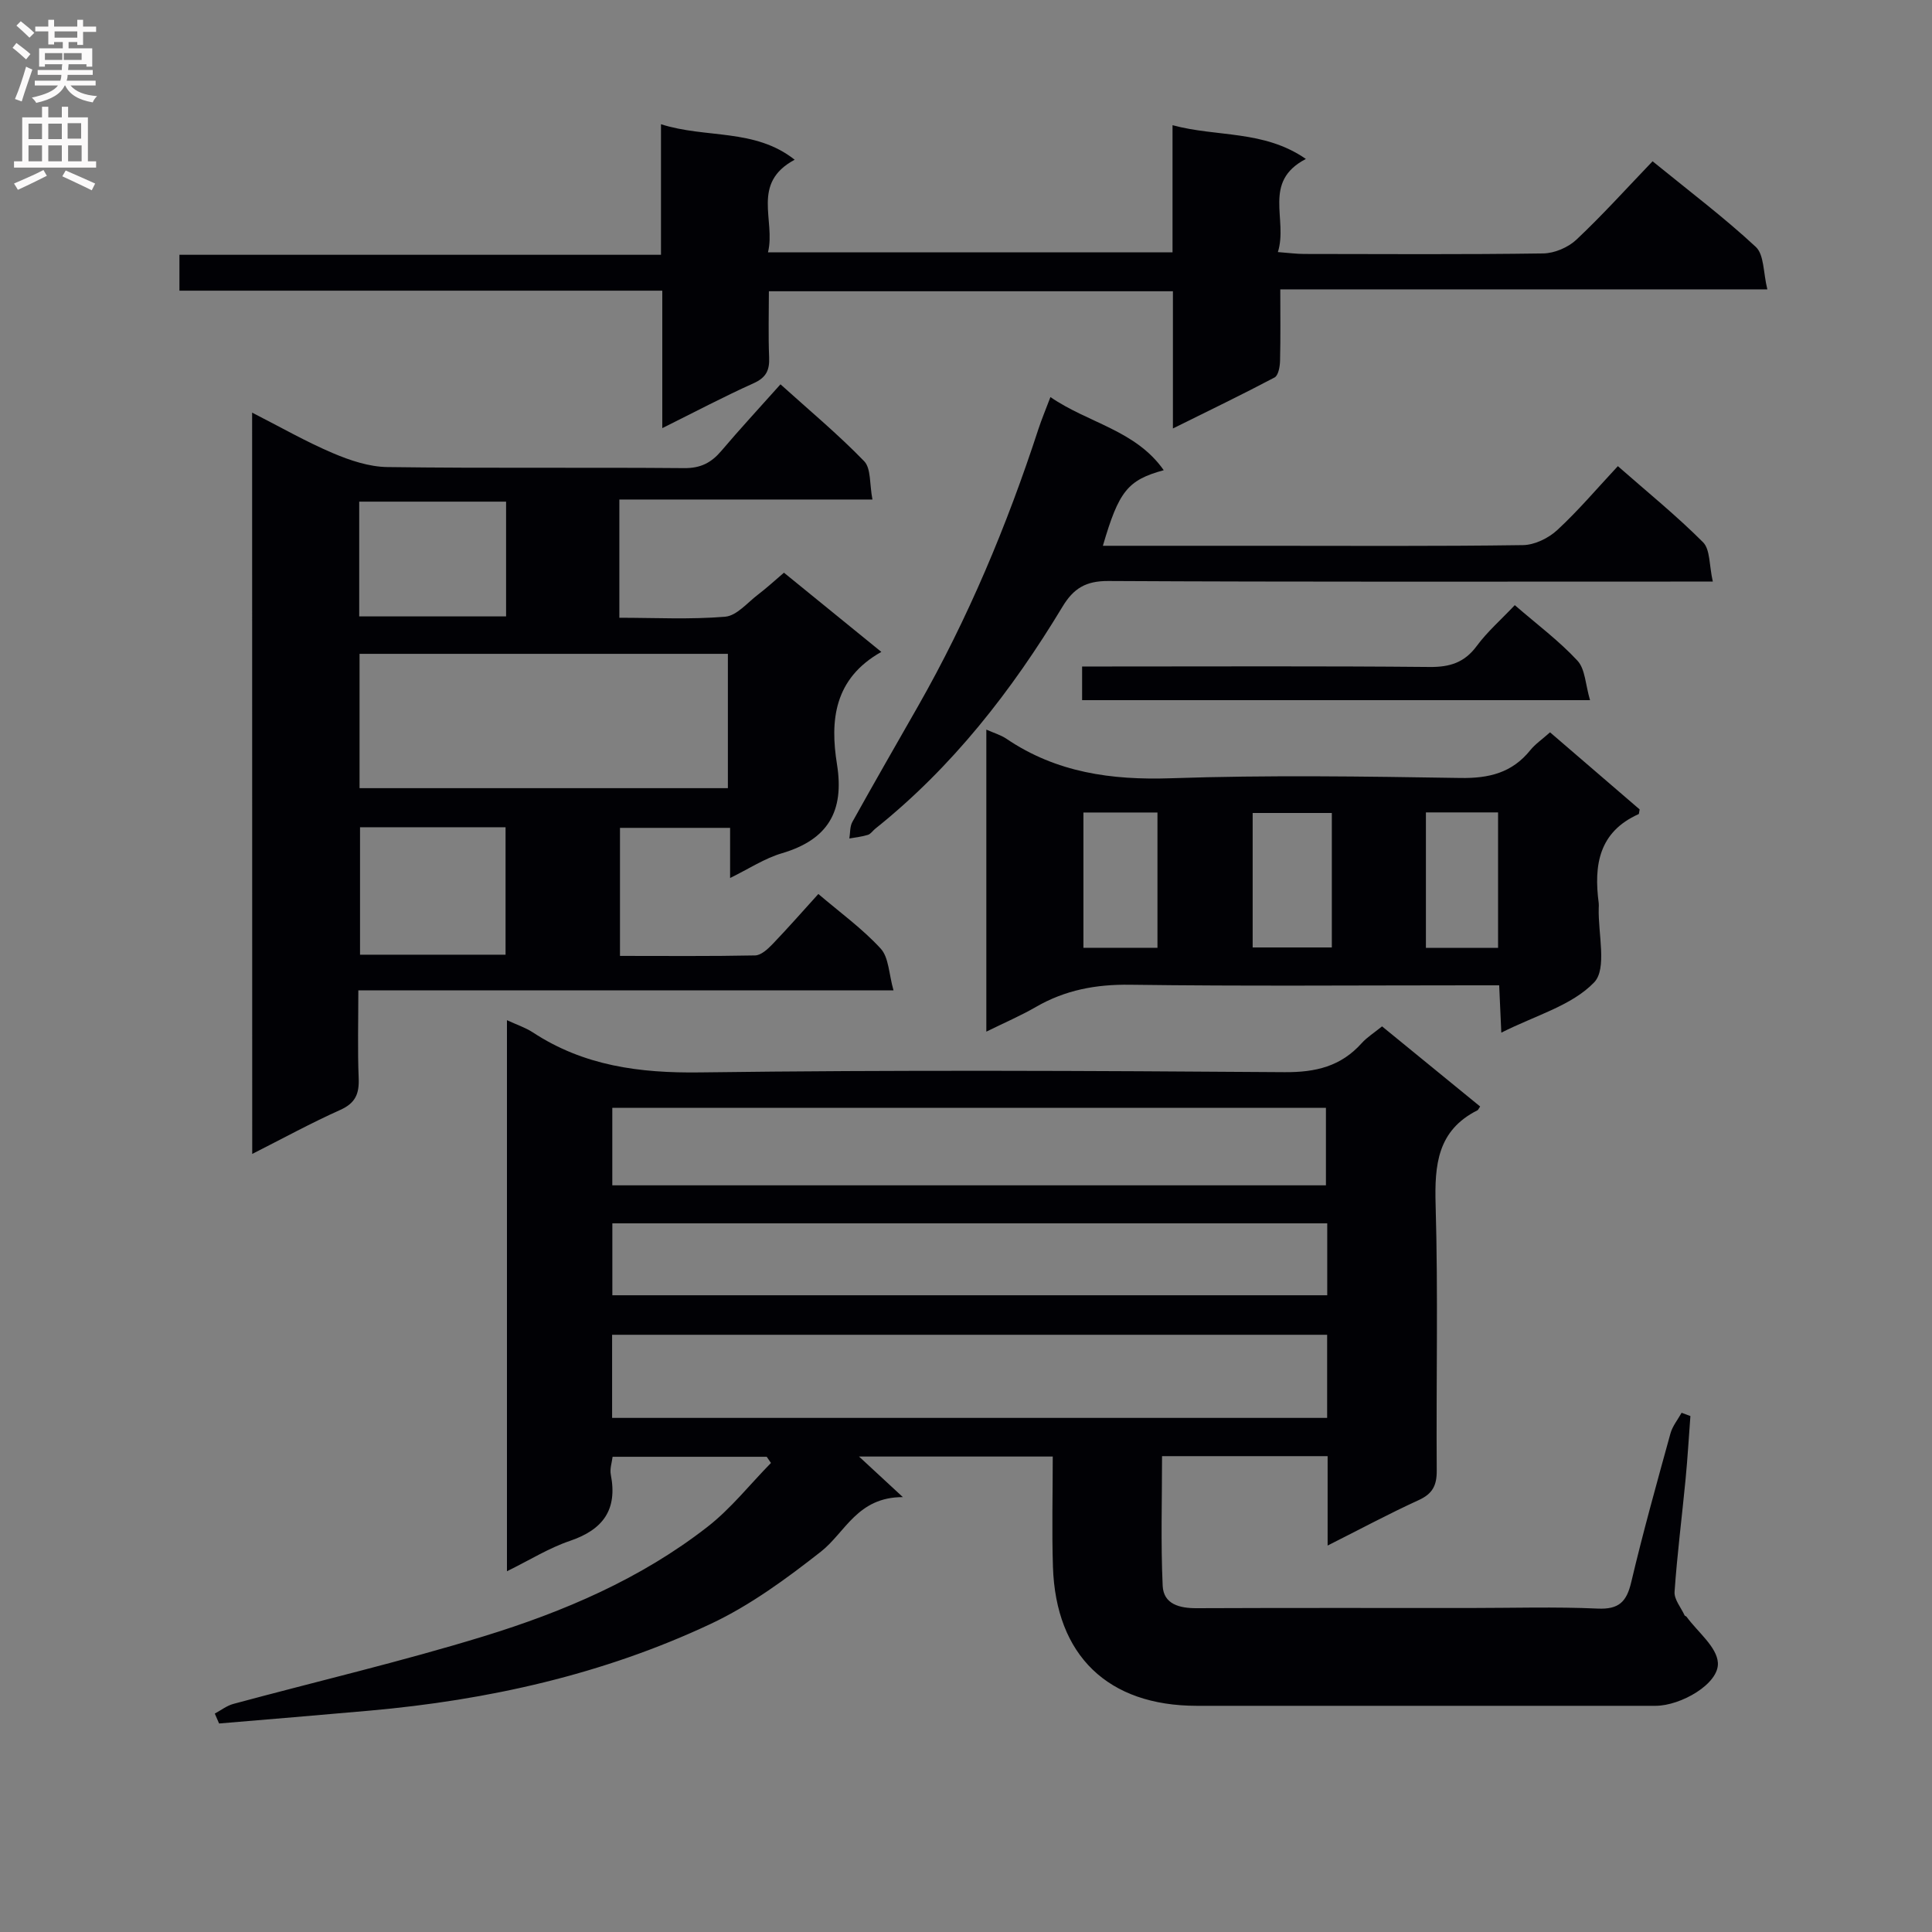 <svg enable-background="new 0 0 400 400" viewBox="0 0 400 400" xmlns="http://www.w3.org/2000/svg"><rect x="0" y="0" width="400" height="400" fill="#808080" stroke="none"/><g fill="#010105"><path d="m44.47 354.78c1.27-.68 2.47-1.63 3.83-2 17.28-4.67 34.74-8.75 51.84-14 16.55-5.08 32.52-11.9 46.33-22.66 4.87-3.79 8.79-8.79 13.15-13.23-.29-.43-.58-.85-.88-1.28-10.51 0-21.02 0-31.91 0-.13 1.15-.61 2.49-.37 3.7 1.42 7.26-1.6 11.39-8.48 13.72-4.34 1.47-8.33 3.98-13.02 6.28 0-38.17 0-75.71 0-114.09 1.98.92 3.8 1.51 5.35 2.52 10.57 6.94 22.11 8.46 34.64 8.29 40.32-.53 80.66-.34 120.99-.05 6.46.05 11.67-1.19 15.99-6.01 1.09-1.21 2.53-2.11 4.21-3.47 6.81 5.57 13.58 11.09 20.31 16.59-.35.52-.42.72-.55.78-8.3 4.17-8.91 11.29-8.67 19.61.53 18.32.1 36.66.23 54.99.02 3.08-.86 4.8-3.73 6.11-6.15 2.81-12.12 6.02-18.86 9.41 0-6.67 0-12.44 0-18.51-11.52 0-22.6 0-34.28 0 0 8.97-.28 17.92.13 26.84.18 3.83 3.51 4.66 7.06 4.64 18.83-.08 37.67-.04 56.5-.04 8.83 0 17.68-.28 26.49.12 4.41.2 6-1.4 6.96-5.47 2.44-10.33 5.3-20.56 8.12-30.79.42-1.52 1.52-2.86 2.31-4.28.61.23 1.21.45 1.82.68-.33 4.36-.58 8.73-1 13.09-.75 7.77-1.74 15.52-2.28 23.3-.11 1.57 1.34 3.26 2.08 4.88.06.13.31.15.4.28 2.31 3.17 6.29 6.24 6.49 9.54.27 4.33-7.66 8.89-12.89 8.9-31.67.01-63.33.01-95 0-18.38-.01-29.19-10.38-29.78-28.8-.24-7.47-.04-14.96-.04-22.81-13.56 0-26.73 0-40.11 0 2.74 2.53 5.31 4.91 9.08 8.4-9.44-.01-11.9 7.31-16.98 11.3-7.14 5.6-14.65 11.12-22.81 14.95-22.3 10.48-46.1 15.78-70.61 17.96-10.39.93-20.78 1.78-31.17 2.66-.28-.68-.58-1.37-.89-2.05zm230.3-78.43c-49.58 0-98.76 0-148.04 0v17.21h148.04c0-5.83 0-11.29 0-17.21zm-148-30.94h147.75c0-5.65 0-10.89 0-16.04-49.47 0-98.52 0-147.75 0zm148.02 7.87c-49.56 0-98.62 0-148.01 0v14.89h148.01c0-5.06 0-9.69 0-14.89z"/><path d="m52.2 85.43c5.85 2.98 11.13 6.01 16.7 8.38 3.55 1.51 7.51 2.84 11.3 2.89 20.49.28 40.98.04 61.47.22 3.38.03 5.58-1.11 7.65-3.54 3.87-4.56 7.93-8.95 12.27-13.81 5.94 5.36 11.93 10.35 17.32 15.91 1.46 1.51 1.1 4.77 1.72 7.94-18.04 0-35.12 0-52.4 0v24.48c7.4 0 14.71.39 21.92-.22 2.39-.2 4.61-2.93 6.83-4.61 1.71-1.3 3.29-2.76 5.33-4.5 6.73 5.48 13.36 10.87 20.16 16.4-9.82 5.52-10.64 14.22-9.18 23.28 1.57 9.8-1.93 15.61-11.41 18.41-3.58 1.05-6.83 3.22-10.72 5.12 0-3.76 0-6.87 0-10.38-7.68 0-15.07 0-22.8 0v26.51c9.42 0 18.7.09 27.98-.1 1.21-.02 2.58-1.28 3.55-2.28 3.21-3.34 6.27-6.83 9.54-10.44 4.49 3.83 9.12 7.18 12.91 11.31 1.69 1.84 1.68 5.25 2.65 8.64-37.45 0-73.7 0-110.8 0 0 6.35-.17 12.28.07 18.19.13 3.2-.65 5.15-3.8 6.56-6.05 2.71-11.88 5.9-18.24 9.12-.02-51.14-.02-101.92-.02-153.48zm22.24 77.75h76.26c0-9.51 0-18.6 0-27.81-25.53 0-50.77 0-76.26 0zm.1 8.09v26.39h30.13c0-8.97 0-17.65 0-26.39-10.2 0-20.08 0-30.13 0zm-.17-43.65h30.41c0-8.08 0-15.85 0-23.76-10.26 0-20.29 0-30.41 0z"/><path d="m164.53 33.07c-9.11 4.87-3.89 12.56-5.53 19.18h83.76c0-8.76 0-17.21 0-26.33 9.25 2.51 18.88.95 27.61 6.99-9.1 4.72-3.66 12.49-5.8 19.28 2.29.17 3.86.39 5.44.39 16.5.02 33 .13 49.49-.11 2.34-.03 5.17-1.24 6.88-2.85 5.44-5.12 10.45-10.69 15.77-16.23 7.62 6.21 14.81 11.63 21.37 17.73 1.74 1.62 1.53 5.33 2.39 8.79-34.08 0-67.15 0-100.84 0 0 5.27.07 10.04-.05 14.82-.03 1.18-.35 3-1.13 3.42-6.68 3.53-13.49 6.81-21.05 10.56 0-10.01 0-19.08 0-28.41-27.96 0-55.39 0-83.65 0 0 4.52-.14 9.11.05 13.69.11 2.66-.61 4.18-3.2 5.35-6.16 2.77-12.14 5.93-18.92 9.3 0-9.82 0-18.87 0-28.46-33.56 0-66.61 0-99.97 0 0-2.61 0-4.68 0-7.43h99.7c0-9.22 0-17.8 0-27.03 9.35 2.99 19.39.8 27.68 7.35z"/><path d="m320.92 151.62c6.49 5.58 12.62 10.85 18.55 15.96-.14.68-.12.93-.2.97-8.27 3.69-9.31 10.6-8.27 18.45.04.33.01.67 0 1-.16 5.28 1.77 12.56-.95 15.39-4.62 4.82-12.16 6.84-19.22 10.41-.16-3.67-.29-6.4-.44-9.8-1.98 0-3.74 0-5.5 0-23.64 0-47.29.2-70.93-.12-7.05-.1-13.42 1.09-19.49 4.6-3.11 1.8-6.44 3.23-10.26 5.11 0-21.17 0-41.65 0-62.53 1.55.69 2.99 1.1 4.17 1.9 10.34 7 21.71 8.58 34.04 8.17 19.96-.68 39.96-.38 59.93-.06 5.91.1 10.7-1.06 14.47-5.74 1.03-1.28 2.45-2.24 4.1-3.71zm-61.57 16.7v27.84h16.39c0-9.48 0-18.54 0-27.84-5.49 0-10.73 0-16.39 0zm-35.04-.1v28.01h15.33c0-9.46 0-18.66 0-28.01-5.15 0-9.94 0-15.33 0zm70.91-.02v28.05h14.94c0-9.53 0-18.72 0-28.05-5.07 0-9.71 0-14.94 0z"/><path d="m217.48 82.21c7.85 5.4 17.64 6.85 23.46 15.14-7.47 2.04-9.3 4.34-12.6 15.65h32.98c18 0 36 .12 53.99-.14 2.42-.03 5.3-1.44 7.12-3.13 4.36-4.03 8.22-8.6 12.53-13.22 6.08 5.34 12.15 10.26 17.64 15.76 1.5 1.51 1.25 4.76 2.02 8.14-2.83 0-4.75 0-6.68 0-39.5 0-78.99.09-118.49-.12-4.64-.02-7.19 1.52-9.49 5.35-10.47 17.35-22.79 33.19-38.75 45.94-.52.42-.94 1.09-1.52 1.27-1.24.38-2.55.52-3.84.75.19-1.15.09-2.46.62-3.42 4.45-8 9.01-15.93 13.55-23.88 10.41-18.26 18.47-37.53 24.98-57.49.66-2.01 1.49-3.98 2.48-6.6z"/><path d="m313.62 125.29c4.58 3.97 9.16 7.38 12.97 11.49 1.62 1.74 1.65 4.95 2.61 8.18-35.64 0-70.18 0-105.16 0 0-2.1 0-4.28 0-6.97h5.47c22.16 0 44.31-.11 66.47.1 4.21.04 7.24-.91 9.79-4.38 2.16-2.92 4.96-5.36 7.85-8.42z"/></g><path d="m2.6 9.9.8-1c.9.7 1.9 1.4 2.9 2.3l-.9 1.1c-1.1-1-2-1.8-2.8-2.4zm.5 10.6c.9-2.1 1.6-4.3 2.3-6.7.4.2.8.4 1.3.6-.7 2.1-1.5 4.3-2.2 6.6zm.3-15.2.9-.9c1 .8 2 1.6 2.8 2.4l-1 1c-.9-.9-1.8-1.7-2.7-2.5zm12.6-1.2h1.2v1.4h2.7v1.1h-2.7v2.7h-1.2v-.6h-1.8v1.3h4.9v3.8h-1.2v-.5h-3.7c0 .4-.1.9-.1 1.2h5.1v1h-5.2c0 .5-.1.9-.2 1.2h6v1h-5.2c1.1 1.3 2.9 2 5.5 2.2-.4.4-.7.8-.9 1.3-2.9-.5-4.8-1.6-5.7-3.5h-.1c-.8 1.7-2.7 2.9-5.9 3.6-.2-.4-.6-.8-.9-1.1 2.8-.6 4.6-1.4 5.4-2.5h-4.8v-1h5.3c.1-.3.2-.7.2-1.2h-4.9v-1h5c0-.4 0-.8.1-1.2h-3.6v.5h-1.2v-3.8h4.9v-1.3h-1.8v.5h-1.2v-2.7h-2.7v-1h2.7v-1.4h1.2v1.4h4.8zm-6.7 8.3h3.6c0-.4 0-.9 0-1.4h-3.6zm1.9-4.6h4.8v-1.3h-4.7v1.3zm6.7 3.2h-4.7v1.4h3.7v-1.4z" fill="#fbfafa"/><path d="m8.7 22.1h1.3v2.2h2.8v-2.2h1.3v2.2h4.1v9.1h1.7v1.3h-17v-1.3h1.7v-9.1h4.1zm.3 13.1.7 1.2c-1.8.9-3.8 1.9-6 2.9-.2-.4-.5-.8-.8-1.3 2.3-1 4.4-1.9 6.1-2.8zm-3.1-6.4h2.8v-3.2h-2.8zm0 4.6h2.8v-3.3h-2.8zm4.1-4.6h2.8v-3.2h-2.8zm0 4.6h2.8v-3.3h-2.8zm3.6 1.9c2.1.9 4.1 1.8 6.1 2.7l-.7 1.4c-2.2-1.1-4.2-2-6.1-2.9zm3.2-9.8h-2.8v3.2h2.8v-3.1zm-2.7 7.9h2.8v-3.3h-2.8z" fill="#fbfafa"/></svg>